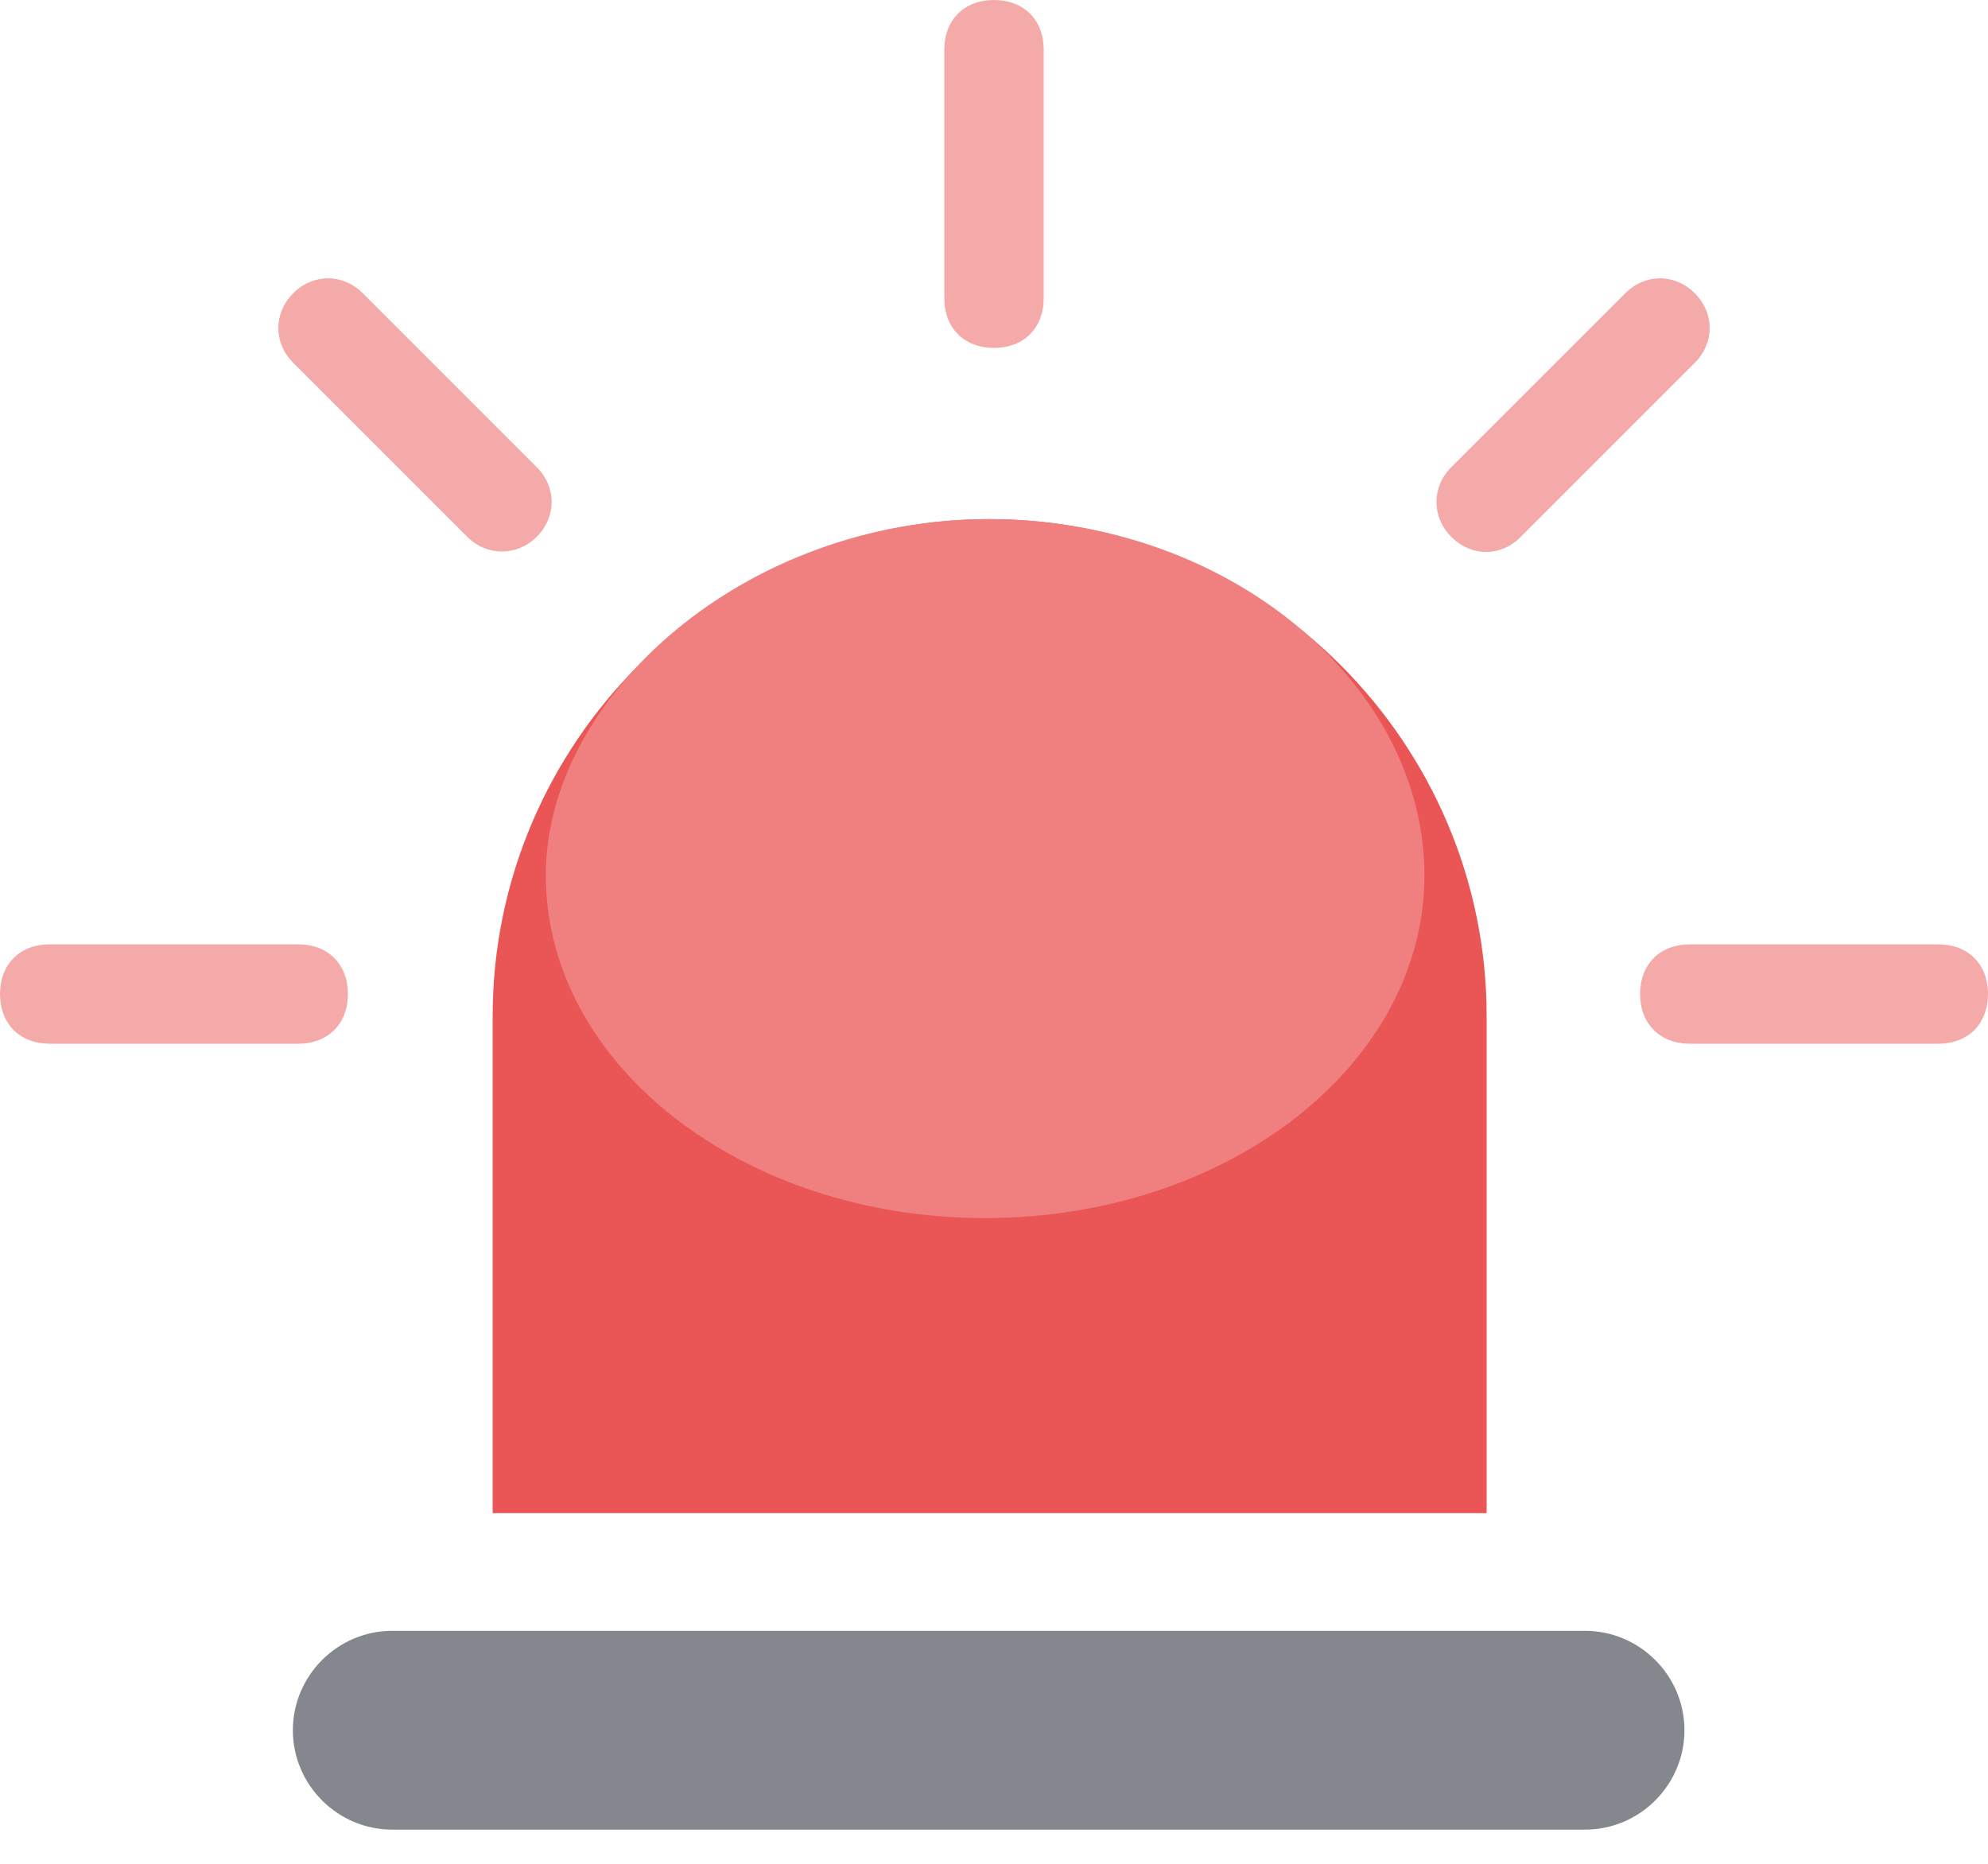 <svg width="16" height="15" viewBox="0 0 16 15" fill="none" xmlns="http://www.w3.org/2000/svg">
<path d="M8.4 2.4C8.4 2.64 8.24 2.8 8 2.8C7.76 2.8 7.6 2.64 7.6 2.4V0.4C7.6 0.16 7.76 0 8 0C8.24 0 8.4 0.16 8.4 0.4V2.4Z" fill="#F5AAAA"/>
<path d="M13.64 2.92L12.24 4.32C12.079 4.483 11.842 4.483 11.68 4.32C11.521 4.16 11.521 3.92 11.68 3.76L13.081 2.36C13.24 2.2 13.481 2.2 13.64 2.36C13.8 2.52 13.8 2.76 13.64 2.92Z" fill="#F5AAAA"/>
<path d="M13.6 7.6H15.6C15.84 7.6 16 7.76 16 8C16 8.24 15.84 8.4 15.6 8.4H13.6C13.36 8.4 13.2 8.24 13.2 8C13.2 7.76 13.36 7.6 13.6 7.6Z" fill="#F5AAAA"/>
<path d="M4.32 4.32C4.163 4.477 3.919 4.479 3.76 4.32L2.36 2.92C2.2 2.76 2.2 2.52 2.36 2.36C2.52 2.2 2.76 2.2 2.92 2.36L4.32 3.76C4.48 3.92 4.48 4.16 4.32 4.32Z" fill="#F5AAAA"/>
<path d="M2.4 7.6C2.64 7.6 2.8 7.76 2.8 8C2.8 8.24 2.64 8.4 2.4 8.4H0.4C0.16 8.4 0 8.24 0 8C0 7.76 0.16 7.6 0.4 7.6H2.4Z" fill="#F5AAAA"/>
<path d="M3.157 13.125H12.757C13.197 13.125 13.557 13.485 13.557 13.925C13.557 14.365 13.197 14.725 12.757 14.725H3.157C2.717 14.725 2.357 14.365 2.357 13.925C2.357 13.485 2.717 13.125 3.157 13.125Z" fill="#84888E"/>
<path d="M3.965 8.178C3.965 5.978 5.765 4.178 7.965 4.178C10.165 4.178 11.965 5.978 11.965 8.178V12.178H3.965V8.178Z" fill="#EA5656"/>
<path d="M11.464 7.044C11.464 8.568 9.881 9.803 7.928 9.803C5.976 9.803 4.393 8.568 4.393 7.044C4.393 5.598 6.002 4.178 7.955 4.178C9.908 4.178 11.464 5.521 11.464 7.044Z" fill="#F08080"/>
</svg>
